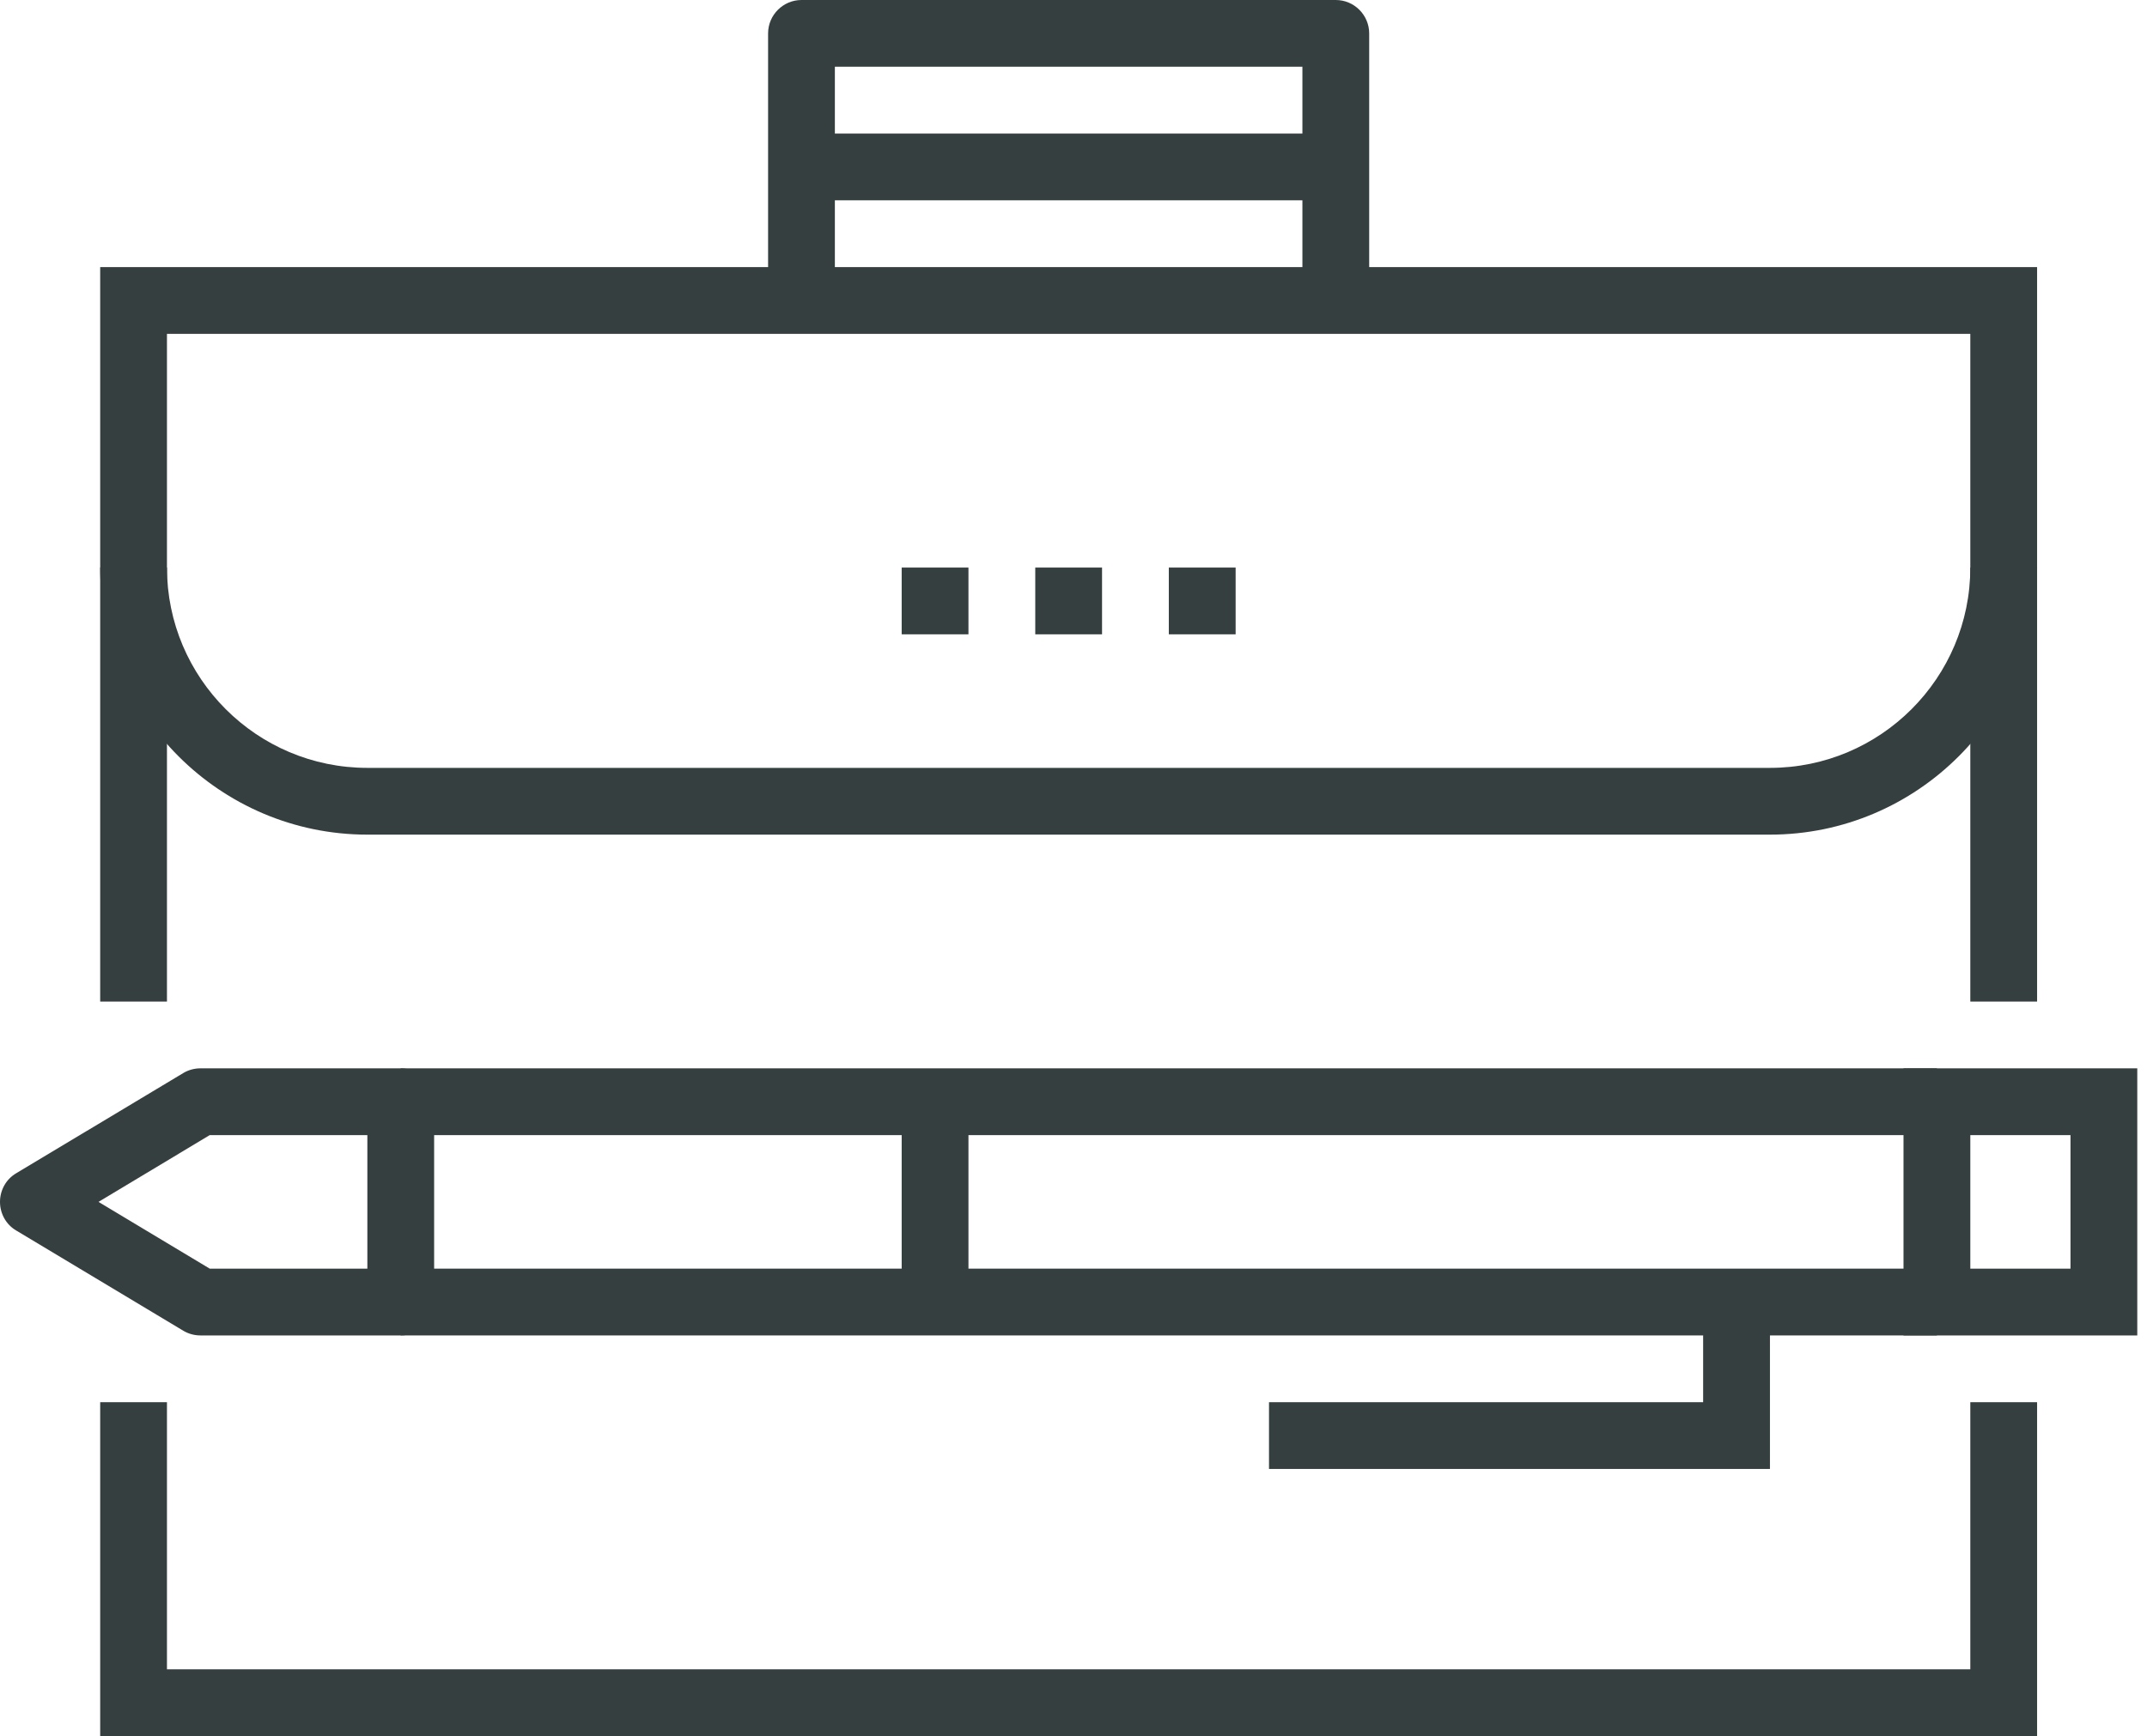 <svg width="68" height="55" viewBox="0 0 68 55" fill="none" xmlns="http://www.w3.org/2000/svg">
<g clip-path="url(#clip0_505_10479)">
<path d="M56.058 26.442H11.635C6.97 26.442 3.173 22.645 3.173 17.981H5.288C5.288 21.482 8.134 24.327 11.635 24.327H56.058C59.559 24.327 62.404 21.482 62.404 17.981H64.519C64.519 22.645 60.722 26.442 56.058 26.442Z" fill="#363F40"/>
<path d="M64.519 55H3.173V44.423H5.288V52.885H62.404V44.423H64.519V55Z" fill="#363F40"/>
<path d="M64.519 31.731H62.404V10.577H5.288V31.731H3.173V8.462H64.519V31.731Z" fill="#363F40"/>
<path d="M43.365 9.519H41.25V2.115H26.442V9.519H24.327V1.058C24.327 0.476 24.803 0 25.385 0H42.308C42.889 0 43.365 0.476 43.365 1.058V9.519Z" fill="#363F40"/>
<path d="M34.904 17.981H32.789V20.096H34.904V17.981Z" fill="#363F40"/>
<path d="M39.135 17.981H37.019V20.096H39.135V17.981Z" fill="#363F40"/>
<path d="M30.673 17.981H28.558V20.096H30.673V17.981Z" fill="#363F40"/>
<path d="M42.308 4.231H25.385V6.346H42.308V4.231Z" fill="#363F40"/>
<path d="M61.346 40.192H12.692V42.308H61.346V40.192Z" fill="#363F40"/>
<path d="M61.346 33.846H12.692V35.962H61.346V33.846Z" fill="#363F40"/>
<path d="M67.692 42.308H60.288V33.846H67.692V42.308ZM62.404 40.192H65.577V35.962H62.404V40.192Z" fill="#363F40"/>
<path d="M12.692 42.308H6.346C6.156 42.308 5.965 42.255 5.807 42.16L0.518 38.987C0.19 38.796 0 38.447 0 38.077C0 37.707 0.19 37.358 0.518 37.167L5.807 33.994C5.965 33.899 6.156 33.846 6.346 33.846H12.692C13.274 33.846 13.75 34.322 13.75 34.904V41.25C13.75 41.832 13.274 42.308 12.692 42.308ZM6.642 40.192H11.635V35.962H6.642L3.12 38.077L6.642 40.192Z" fill="#363F40"/>
<path d="M30.673 34.904H28.558V41.25H30.673V34.904Z" fill="#363F40"/>
<path d="M56.058 46.538H40.192V44.423H53.942V41.25H56.058V46.538Z" fill="#363F40"/>
</g>
<defs>
<clipPath id="clip0_505_10479">
<rect width="67.692" height="55" fill="white"/>
</clipPath>
</defs>
</svg>
